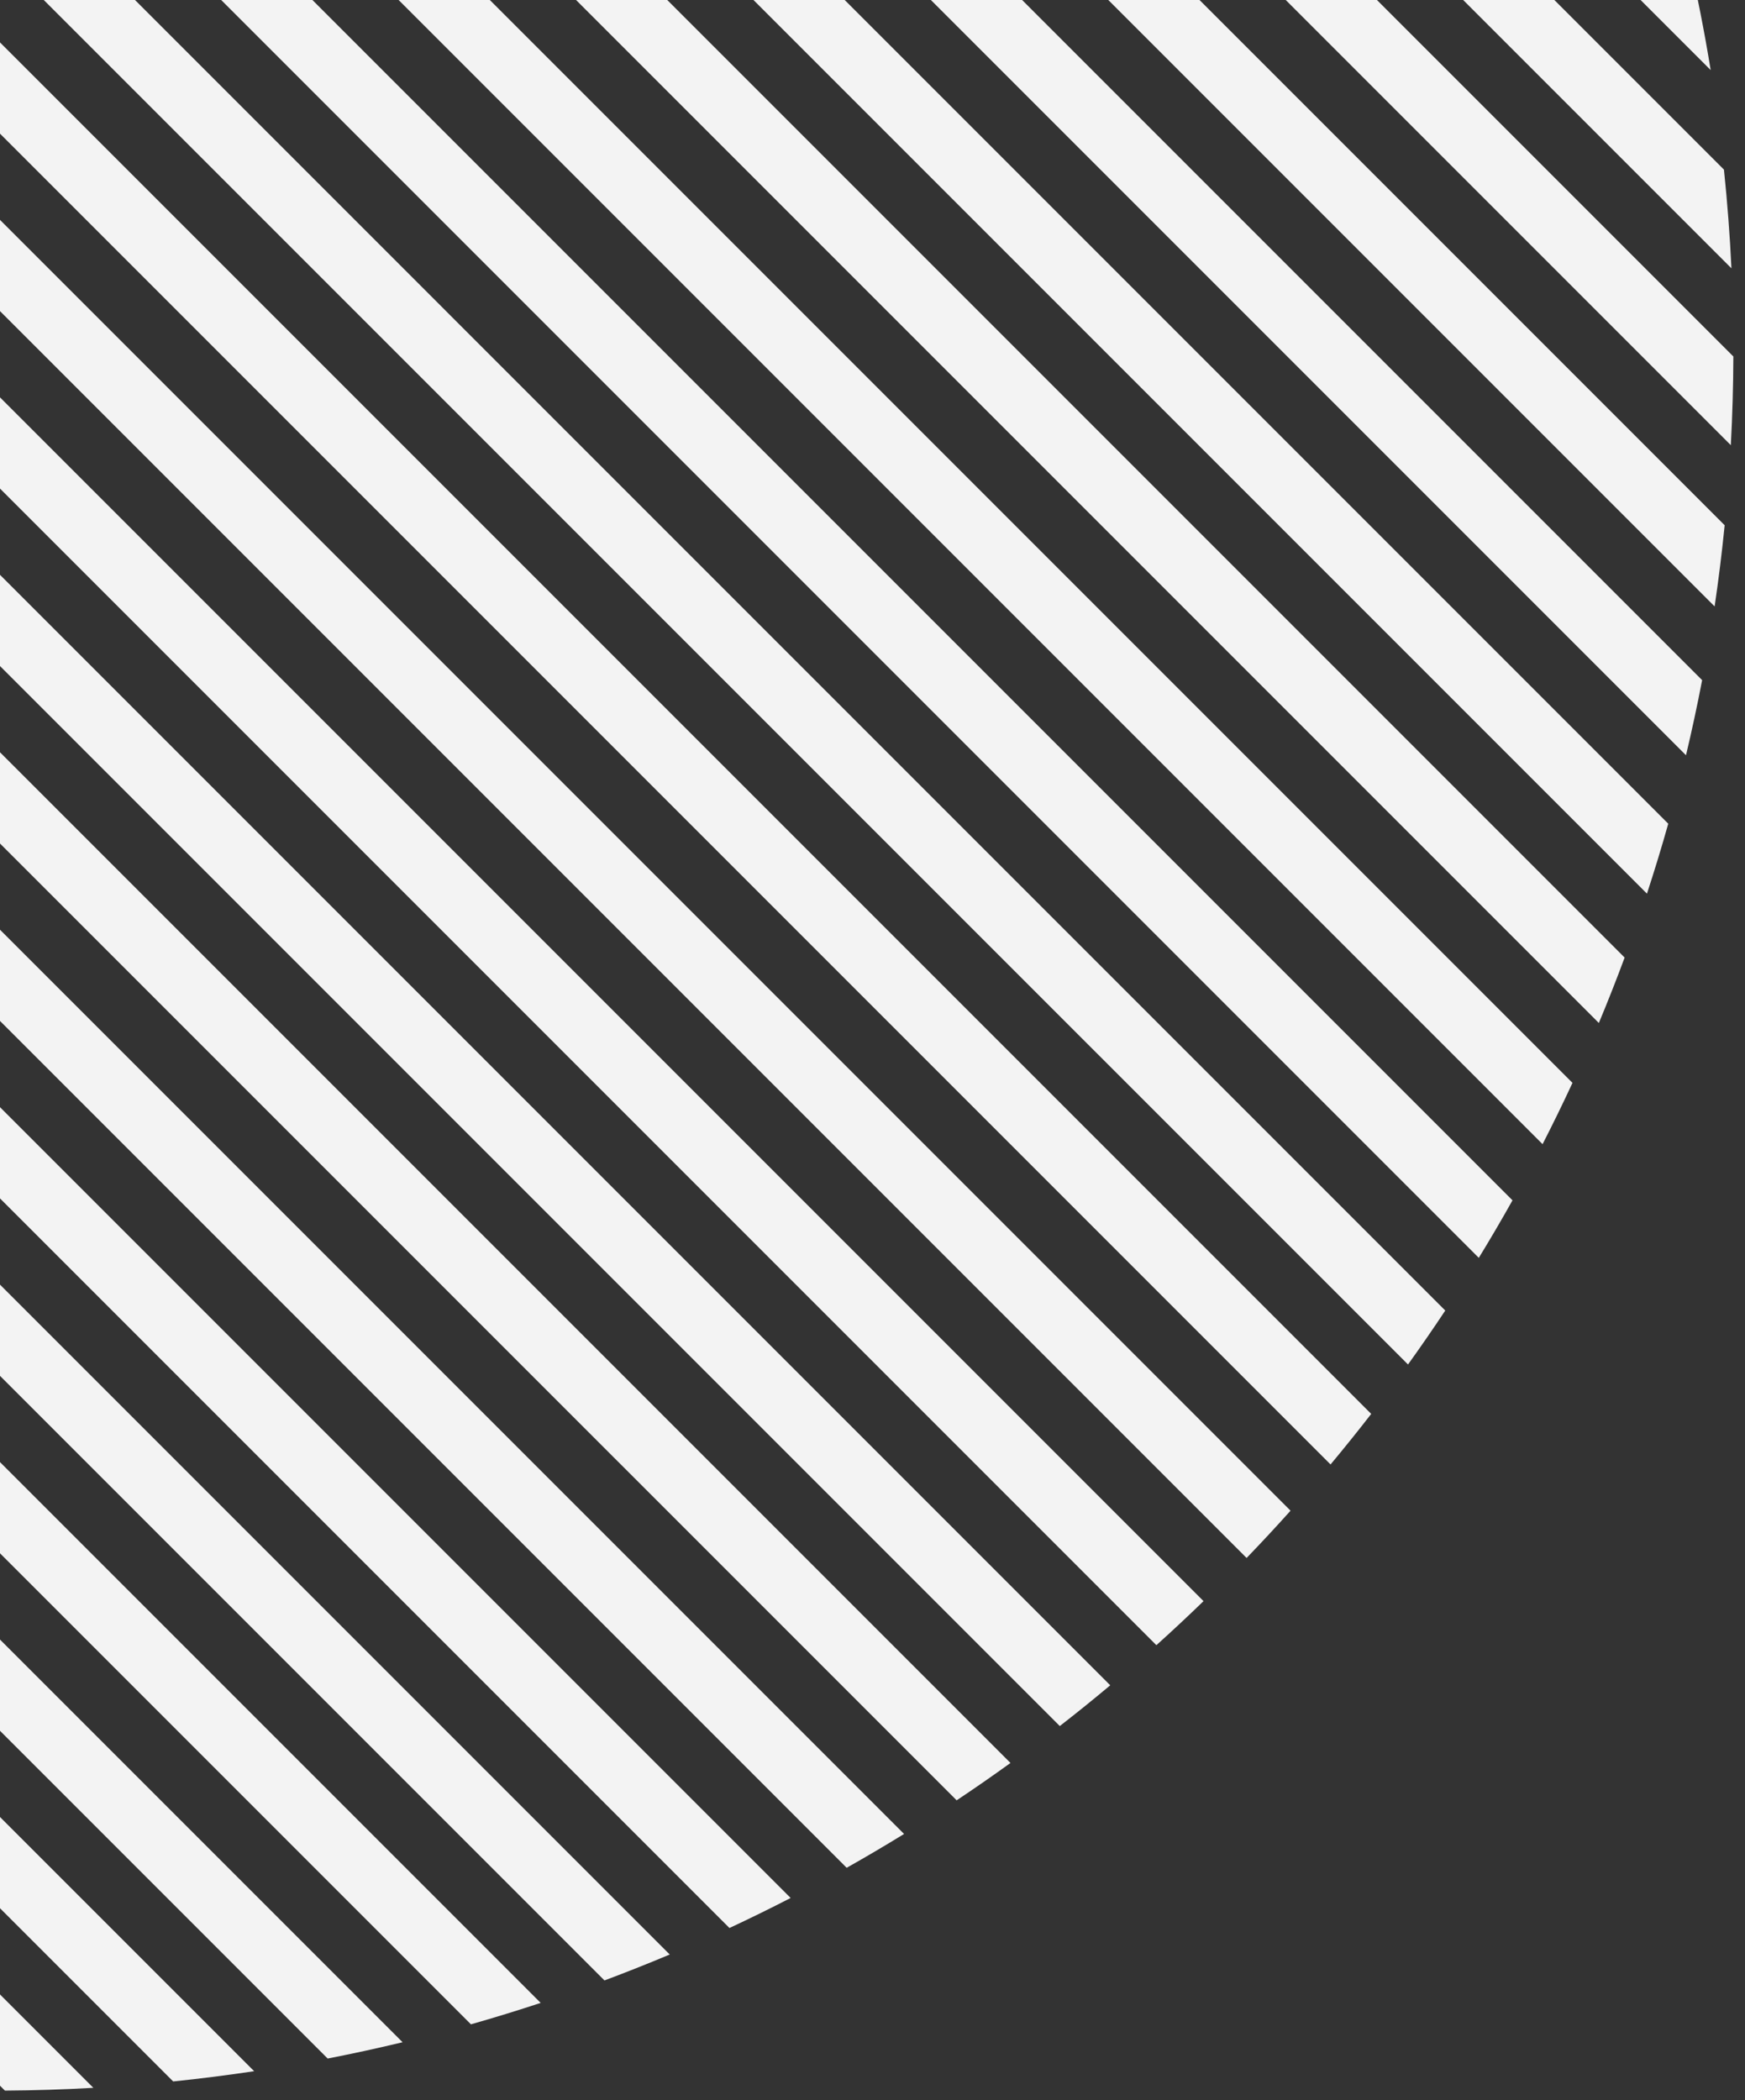 <svg width="118" height="142" viewBox="0 0 118 142" fill="none" xmlns="http://www.w3.org/2000/svg">
<rect x="0" y="0" width="118" height="142" fill="#333333" stroke="none"/>
<path d="M81.385 108.25C80.336 109.266 79.273 110.259 78.197 111.228L-87.909 -54.878C-86.94 -55.955 -85.947 -57.017 -84.931 -58.066L81.385 108.25ZM-82.013 -60.979C-80.961 -61.992 -79.896 -62.983 -78.816 -63.95L87.269 102.135C86.302 103.214 85.311 104.28 84.297 105.332L-82.013 -60.979ZM75.077 113.94C73.953 114.883 72.815 115.801 71.665 116.695L-93.376 -48.346C-92.482 -49.496 -91.563 -50.634 -90.62 -51.758L75.077 113.94ZM-75.691 -66.654C-74.564 -67.595 -73.425 -68.512 -72.273 -69.404L92.723 95.592C91.831 96.744 90.914 97.884 89.974 99.01L-75.691 -66.654ZM68.331 119.191C67.129 120.058 65.916 120.901 64.69 121.717L-98.398 -41.37C-97.581 -42.596 -96.739 -43.811 -95.872 -45.012L68.331 119.191ZM-68.933 -71.893C-67.729 -72.758 -66.512 -73.598 -65.283 -74.412L97.731 88.603C96.917 89.831 96.077 91.047 95.212 92.251L-68.933 -71.893ZM61.134 123.991C59.852 124.78 58.558 125.543 57.253 126.278L-102.958 -33.933C-102.223 -35.239 -101.461 -36.533 -100.672 -37.815L61.134 123.991ZM-61.722 -76.68C-60.437 -77.466 -59.14 -78.226 -57.832 -78.958L102.278 81.152C101.545 82.46 100.785 83.756 99.999 85.041L-61.722 -76.68ZM53.464 128.319C52.096 129.024 50.716 129.701 49.327 130.349L-107.03 -26.008C-106.382 -27.398 -105.705 -28.776 -104.999 -30.145L53.464 128.319ZM-54.036 -80.992C-52.665 -81.694 -51.284 -82.37 -49.892 -83.015L106.334 73.211C105.688 74.603 105.014 75.985 104.311 77.356L-54.036 -80.992ZM45.289 132.141C43.827 132.756 42.355 133.34 40.875 133.894L-110.575 -17.556C-110.022 -19.037 -109.438 -20.509 -108.822 -21.971L45.289 132.141ZM-45.844 -84.798C-44.38 -85.411 -42.904 -85.991 -41.421 -86.542L109.86 64.74C109.31 66.223 108.729 67.698 108.117 69.163L-45.844 -84.798ZM36.562 135.412C34.997 135.928 33.425 136.412 31.845 136.861L-113.543 -8.526C-113.094 -10.106 -112.609 -11.678 -112.092 -13.242L36.562 135.412ZM-37.099 -88.05C-35.531 -88.564 -33.956 -89.045 -32.372 -89.491L112.81 55.69C112.364 57.275 111.883 58.851 111.37 60.419L-37.099 -88.05ZM27.224 138.072C25.542 138.477 23.853 138.844 22.158 139.174L-115.855 1.16C-115.526 -0.534 -115.157 -2.223 -114.752 -3.905L27.224 138.072ZM-27.742 -90.69C-26.056 -91.091 -24.363 -91.456 -22.665 -91.781L115.101 45.984C114.775 47.683 114.411 49.375 114.01 51.061L-27.742 -90.69ZM17.185 140.03C15.365 140.304 13.539 140.534 11.71 140.723L-117.404 11.609C-117.216 9.78 -116.985 7.955 -116.711 6.134L17.185 140.03ZM-17.681 -92.627C-15.856 -92.896 -14.026 -93.123 -12.192 -93.306L116.625 35.511C116.441 37.345 116.215 39.175 115.946 41L-17.681 -92.627ZM6.312 141.154C4.32 141.268 2.327 141.33 0.333 141.343L-118.024 22.986C-118.012 20.992 -117.949 18.998 -117.836 17.007L6.312 141.154ZM-6.779 -93.722C-4.782 -93.83 -2.782 -93.887 -0.783 -93.894L117.212 24.101C117.206 26.101 117.149 28.101 117.041 30.098L-6.779 -93.722ZM-5.609 141.23C-7.829 141.133 -10.045 140.973 -12.257 140.75L-117.432 35.576C-117.654 33.364 -117.814 31.147 -117.912 28.928L-5.609 141.23ZM5.177 -93.764C7.405 -93.659 9.63 -93.489 11.851 -93.258L116.576 11.468C116.808 13.688 116.977 15.914 117.083 18.142L5.177 -93.764ZM-18.955 139.882C-21.514 139.476 -24.063 138.985 -26.596 138.409L-115.089 49.916C-115.665 47.382 -116.157 44.833 -116.564 42.273L-18.955 139.882ZM18.579 -92.361C21.151 -91.942 23.713 -91.439 26.258 -90.849L114.169 -2.939C114.758 -0.393 115.261 2.168 115.679 4.74L18.579 -92.361ZM-34.523 136.313C-37.719 135.348 -40.882 134.243 -44.002 133L-109.68 67.322C-110.924 64.201 -112.028 61.038 -112.994 57.842L-34.523 136.313ZM34.234 -88.702C37.46 -87.711 40.652 -86.579 43.8 -85.305L108.624 -20.48C109.899 -17.333 111.031 -14.141 112.022 -10.915L34.234 -88.702ZM-54.768 128.065C-60.653 124.997 -66.333 121.396 -71.737 117.264L-93.945 95.056C-98.077 89.652 -101.678 83.972 -104.746 78.087L-54.768 128.065ZM54.727 -80.207C60.933 -76.912 66.907 -73.024 72.562 -68.539L91.858 -49.244C96.343 -43.588 100.231 -37.614 103.526 -31.408L54.727 -80.207Z" fill="#F3F3F3"/>
</svg>
